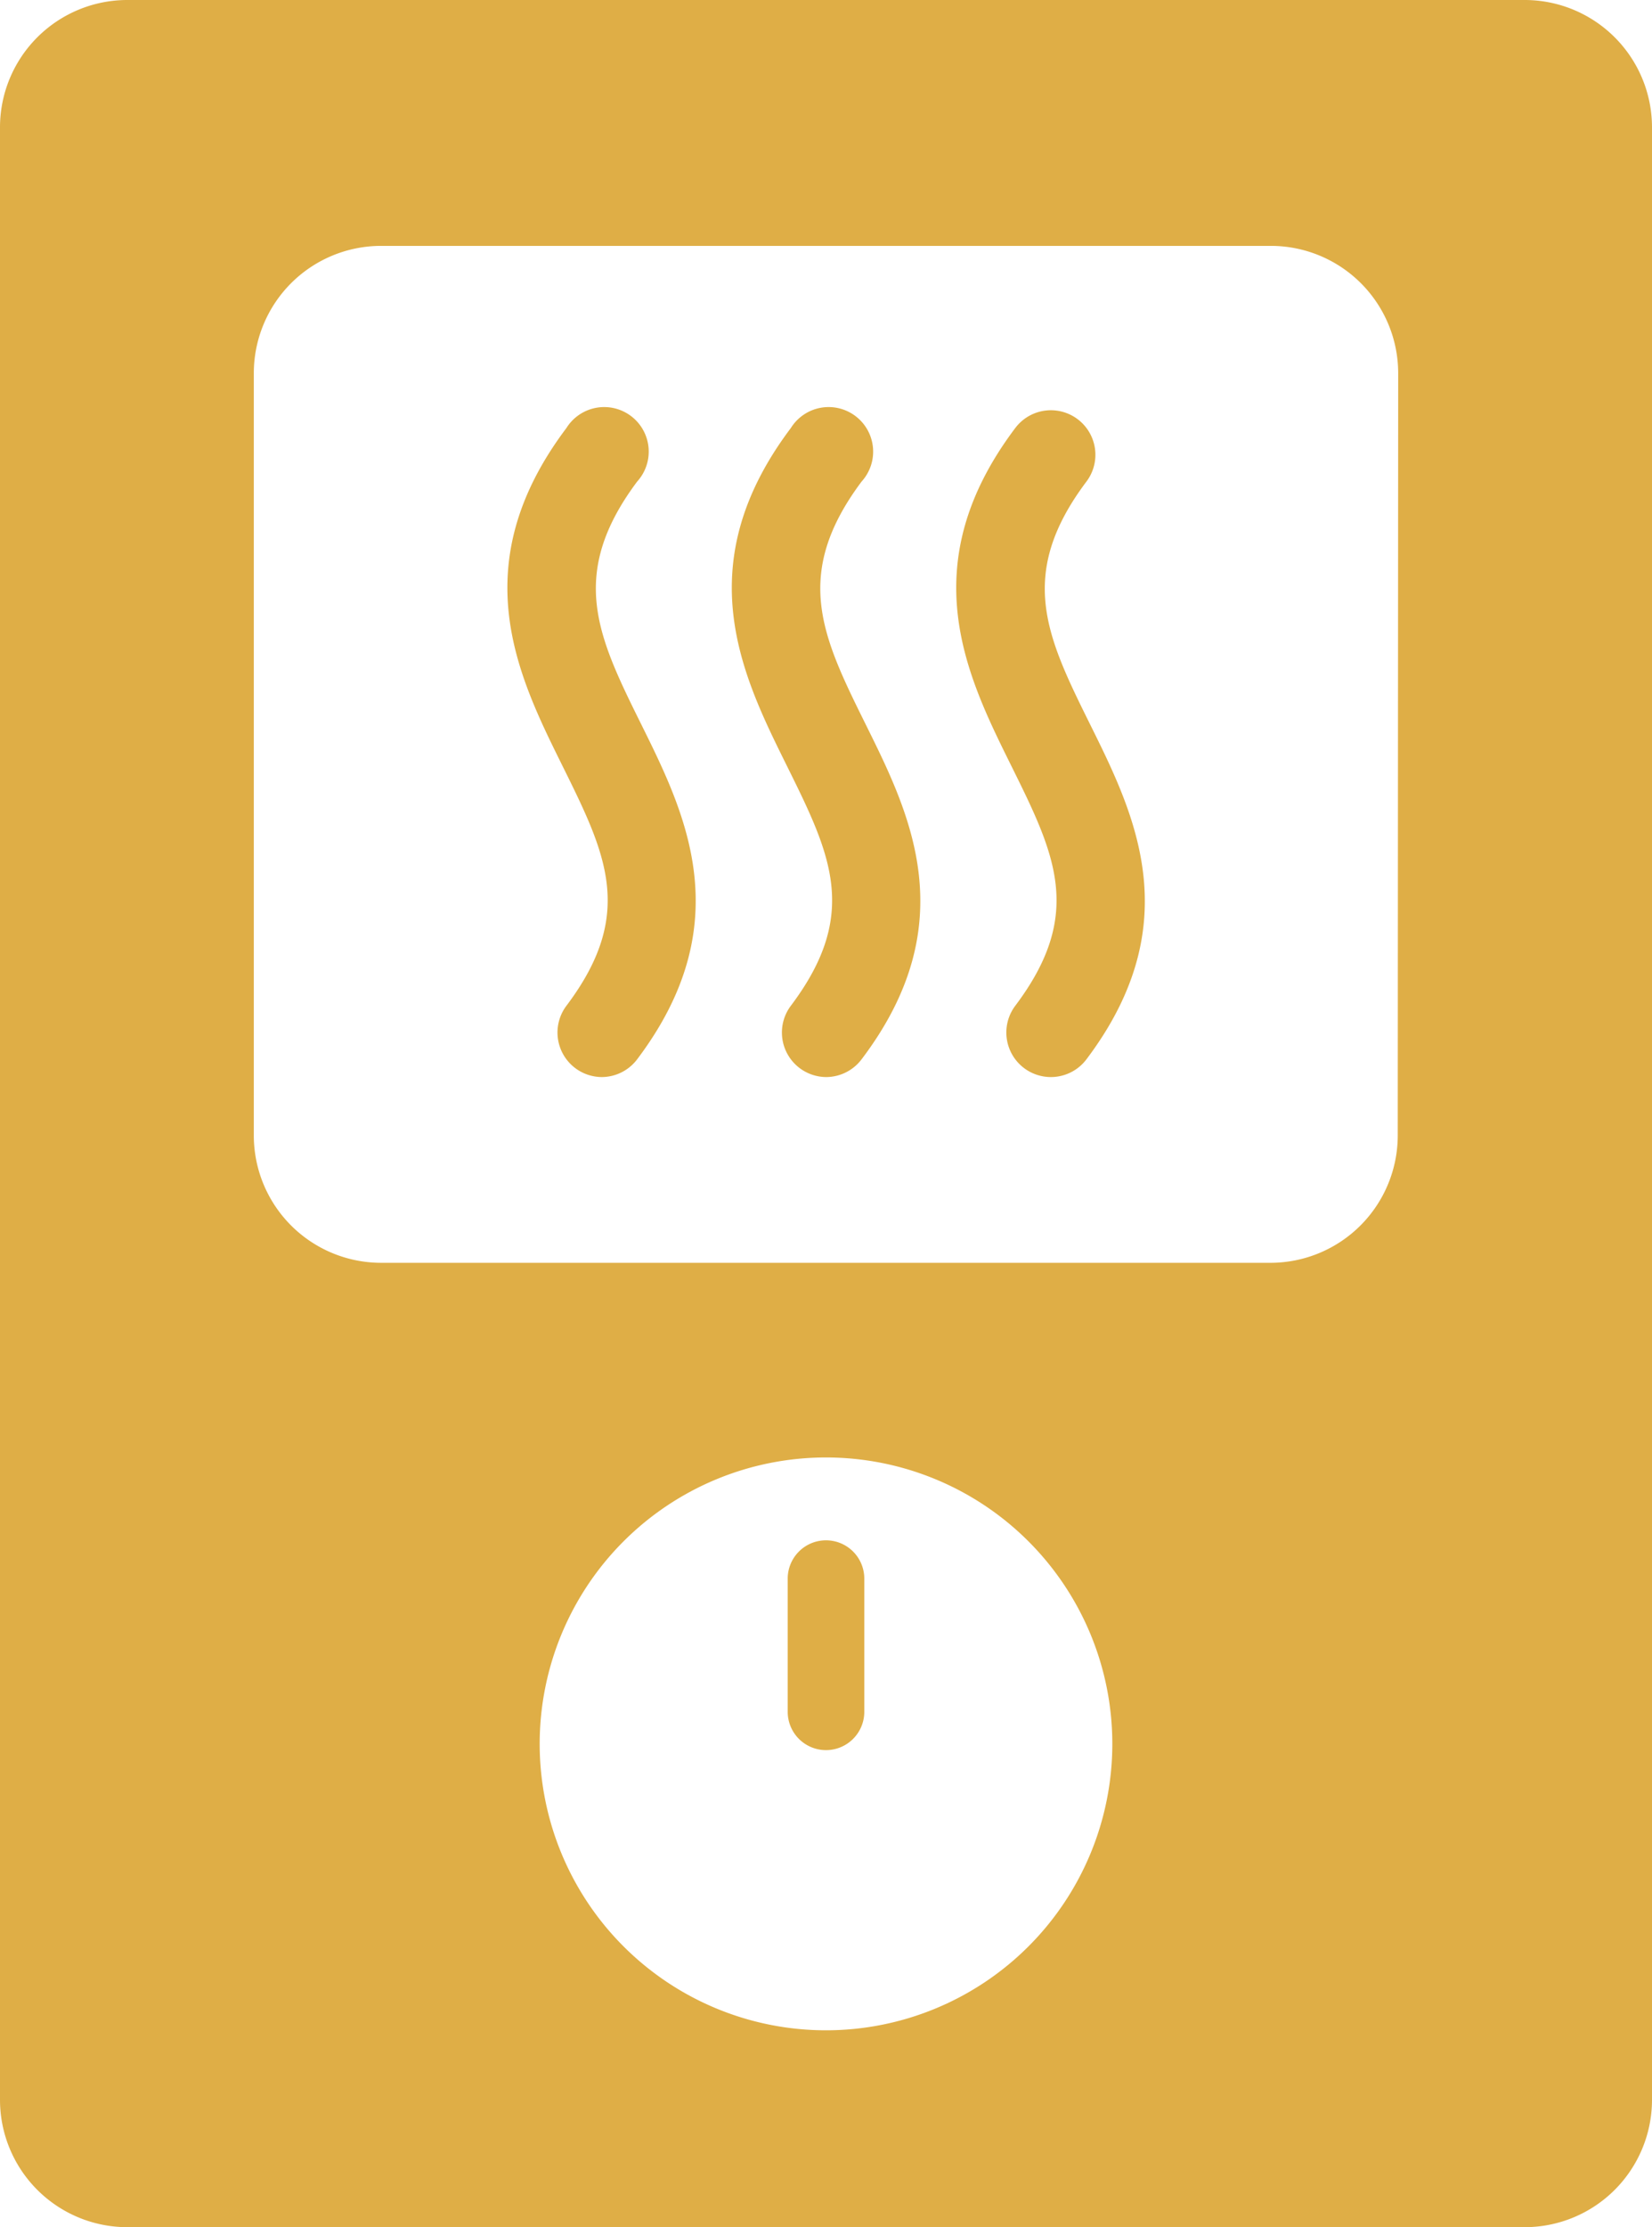 <?xml version="1.0" encoding="UTF-8"?>
<svg xmlns="http://www.w3.org/2000/svg" width="37.1" height="50" viewBox="0 0 37.1 50">
  <defs>
    <style>.a{fill:#dfae46;}</style>
  </defs>
  <path class="a" d="M40.7,0H9.3A2.86,2.86,0,0,0,6.45,2.85v44.3A2.86,2.86,0,0,0,9.3,50H40.7a2.86,2.86,0,0,0,2.85-2.85V2.85A2.86,2.86,0,0,0,40.7,0ZM25,45.58a6.43,6.43,0,1,1,6.43-6.43A6.43,6.43,0,0,1,25,45.58ZM37.84,25.49A2.86,2.86,0,0,1,35,28.35H15a2.86,2.86,0,0,1-2.85-2.86V8.37A2.86,2.86,0,0,1,15,5.52H35a2.86,2.86,0,0,1,2.85,2.85Z" transform="translate(-6.45)"></path>
  <path class="a" d="M25,34.58a.86.86,0,0,0-.86.85v3a.86.86,0,0,0,1.72,0v-3A.86.86,0,0,0,25,34.58Z" transform="translate(-6.45)"></path>
  <path class="a" d="M20.76,10.81a1,1,0,1,0-1.59-1.2c-2.32,3.08-1.09,5.56-.1,7.56s1.66,3.34.1,5.41a1,1,0,0,0,.2,1.4,1,1,0,0,0,.6.2,1,1,0,0,0,.79-.4c2.3-3.05,1.08-5.52.1-7.5S19.19,12.91,20.76,10.81Z" transform="translate(-6.45)"></path>
  <path class="a" d="M25.8,10.81a1,1,0,1,0-1.59-1.2c-2.32,3.08-1.09,5.56-.1,7.56s1.66,3.34.1,5.41a1,1,0,0,0,.2,1.4,1,1,0,0,0,.6.2,1,1,0,0,0,.79-.4c2.31-3.05,1.08-5.52.1-7.5S24.23,12.91,25.8,10.81Z" transform="translate(-6.45)"></path>
  <path class="a" d="M30.85,10.81a1,1,0,0,0-1.6-1.2c-2.32,3.08-1.09,5.56-.1,7.56s1.66,3.34.1,5.41a1,1,0,0,0,.2,1.4,1,1,0,0,0,.6.2,1,1,0,0,0,.8-.4c2.3-3.05,1.07-5.52.09-7.5S29.27,12.91,30.85,10.81Z" transform="translate(-6.45)"></path>
</svg>
